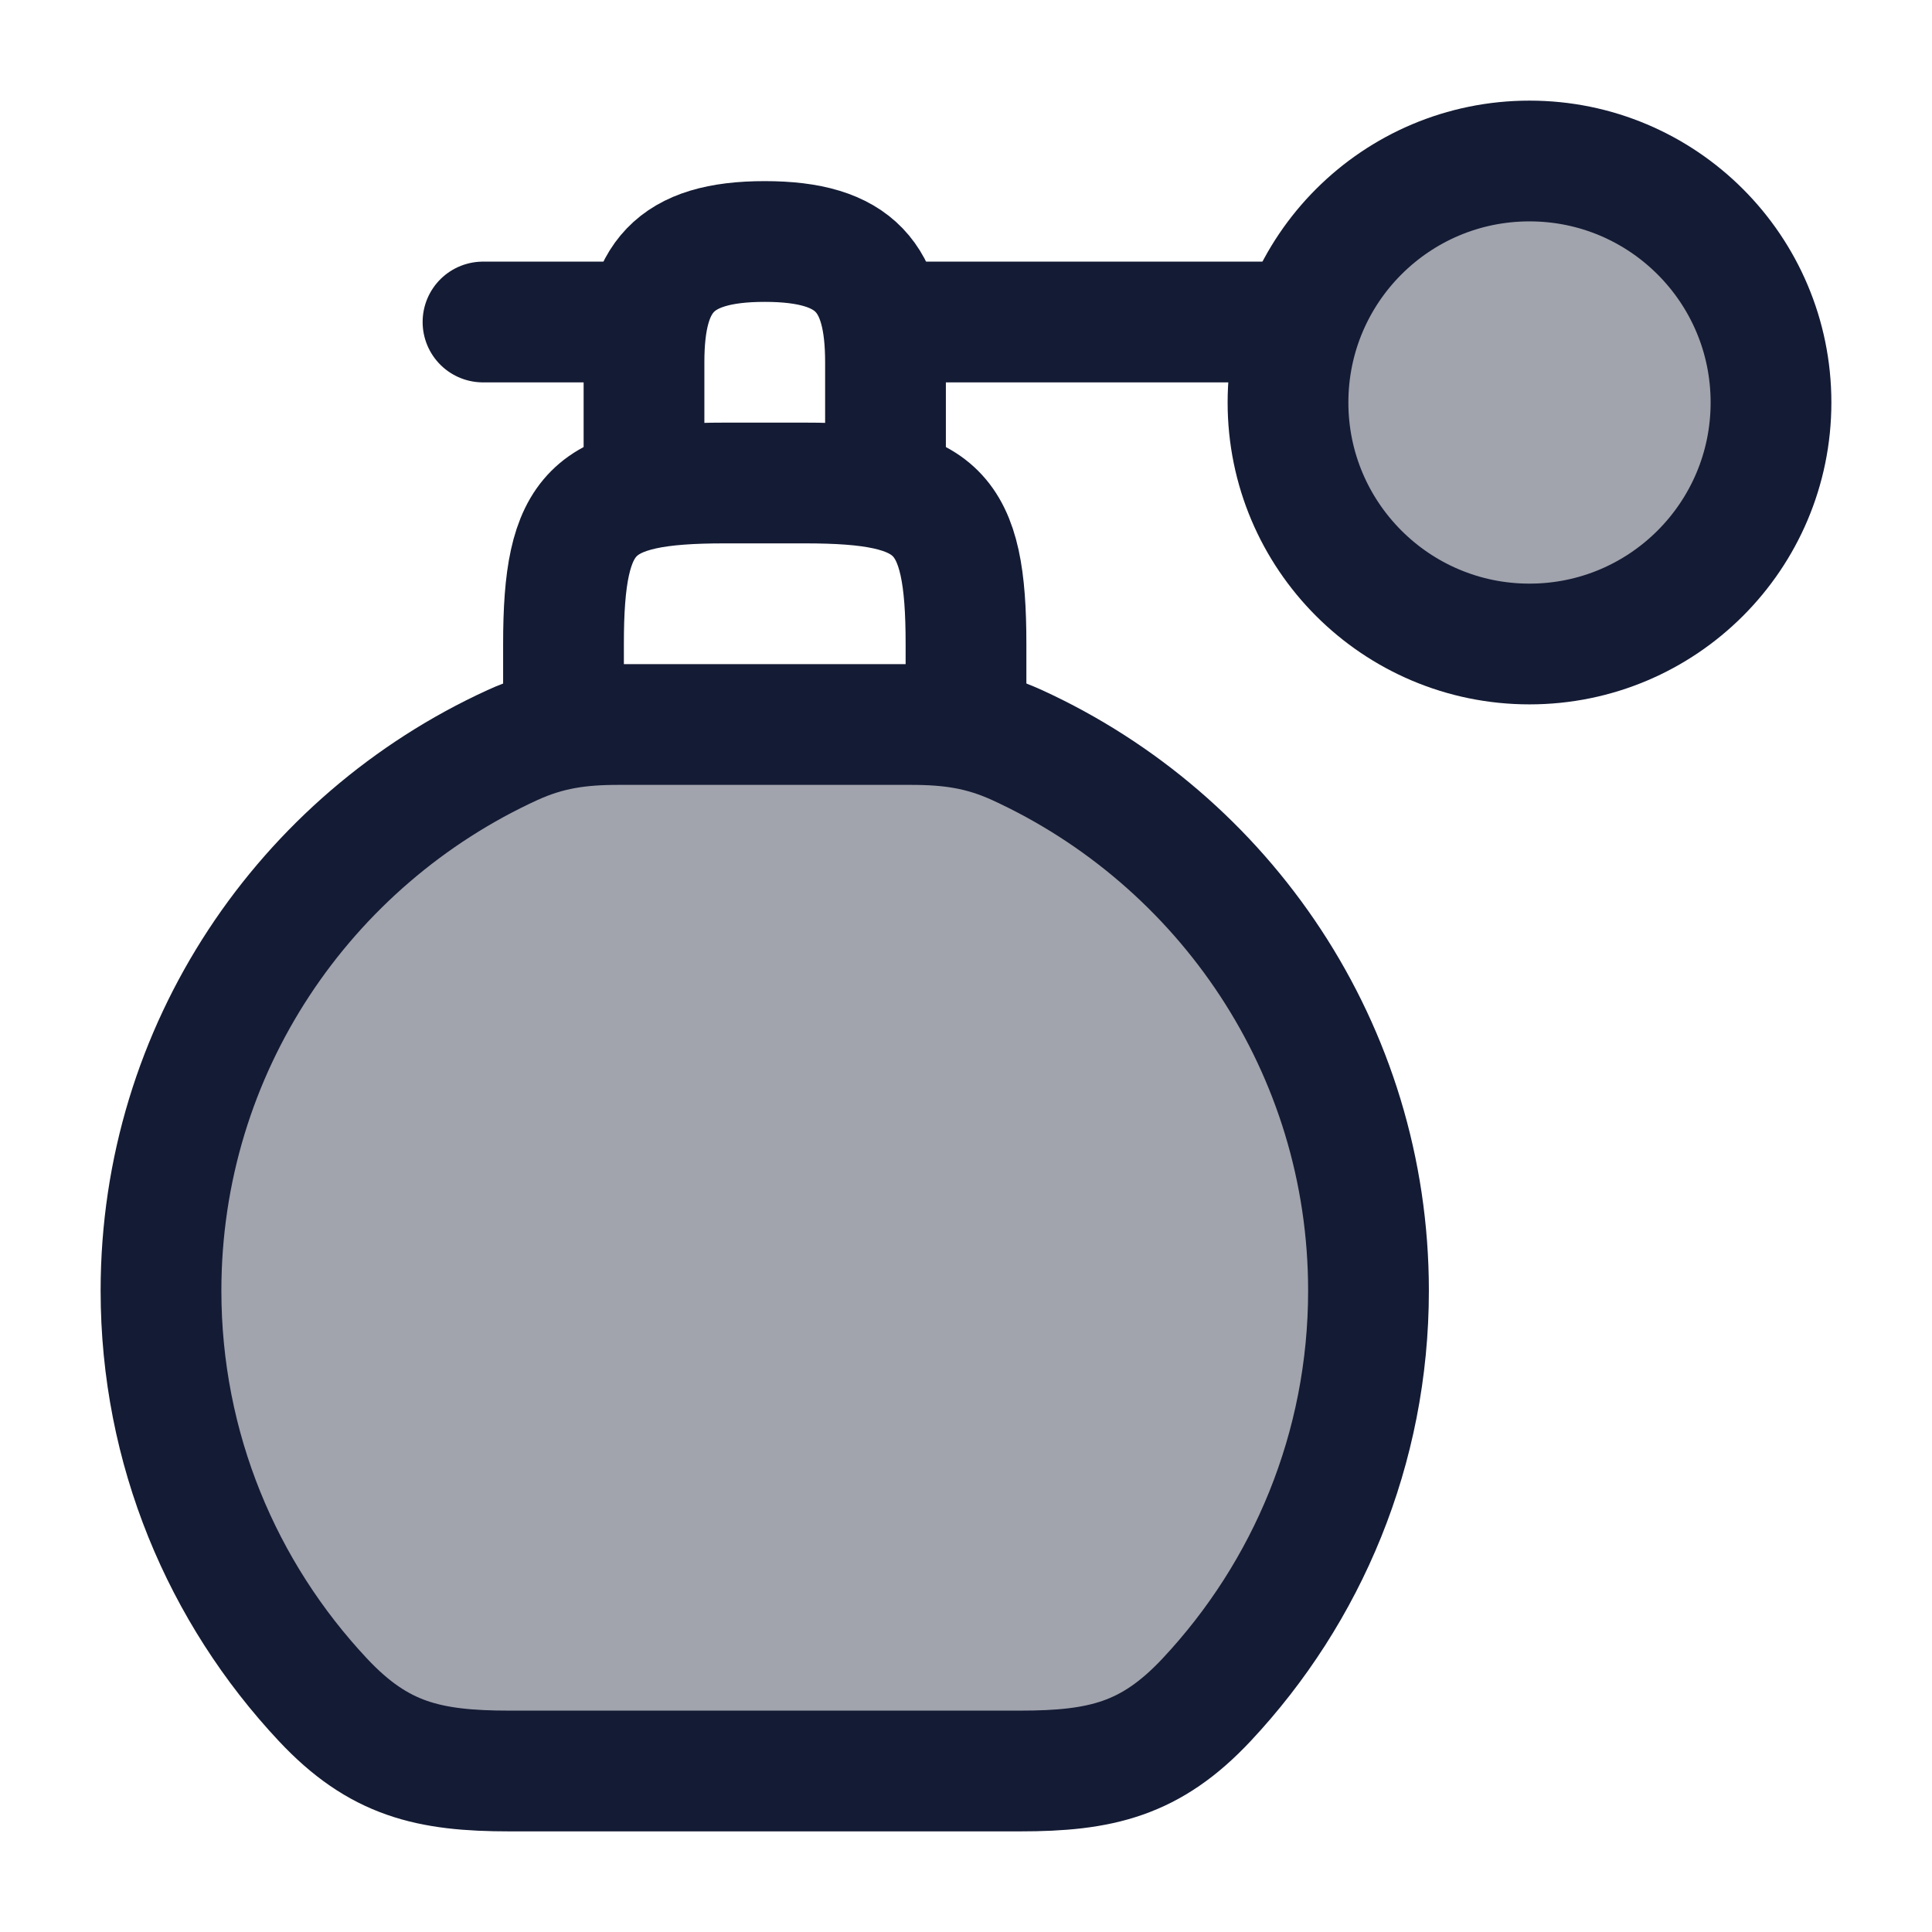 <svg width="24" height="24" viewBox="0 0 24 24" fill="none" xmlns="http://www.w3.org/2000/svg">
<path opacity="0.4" d="M2 16.033C2 17.997 2.763 19.783 4.011 21.115C4.705 21.856 5.325 22 6.329 22H12.671C13.675 22 14.295 21.856 14.989 21.115C16.237 19.783 17 17.997 17 16.033C17 13.027 15.21 10.435 12.633 9.255C12.192 9.054 11.802 9 11.318 9H7.682C7.198 9 6.808 9.054 6.367 9.255C3.789 10.435 2 13.027 2 16.033Z" fill="#141B34"/>
<circle opacity="0.4" cx="19" cy="5" r="3" fill="#141B34"/>
<path d="M2 16.033C2 17.997 2.763 19.783 4.011 21.115C4.705 21.856 5.325 22 6.329 22H12.671C13.675 22 14.295 21.856 14.989 21.115C16.237 19.783 17 17.997 17 16.033C17 13.027 15.21 10.435 12.633 9.255C12.192 9.054 11.802 9 11.318 9H7.682C7.198 9 6.808 9.054 6.367 9.255C3.789 10.435 2 13.027 2 16.033Z" stroke="#141B34" stroke-width="1.5" stroke-linecap="round" stroke-linejoin="round"/>
<path d="M7 9V8C7 6.345 7.345 6 9 6H10C11.655 6 12 6.345 12 8V9" stroke="#141B34" stroke-width="1.5" stroke-linejoin="round"/>
<path d="M11 6V4.5C11 3.451 10.627 3 9.5 3C8.373 3 8 3.451 8 4.5V6" stroke="#141B34" stroke-width="1.5" stroke-linejoin="round"/>
<circle cx="19" cy="5" r="3" stroke="#141B34" stroke-width="1.5" stroke-linecap="round" stroke-linejoin="round"/>
<path d="M6 4H8M11 4H16" stroke="#141B34" stroke-width="1.5" stroke-linecap="round" stroke-linejoin="round"/>
</svg>

